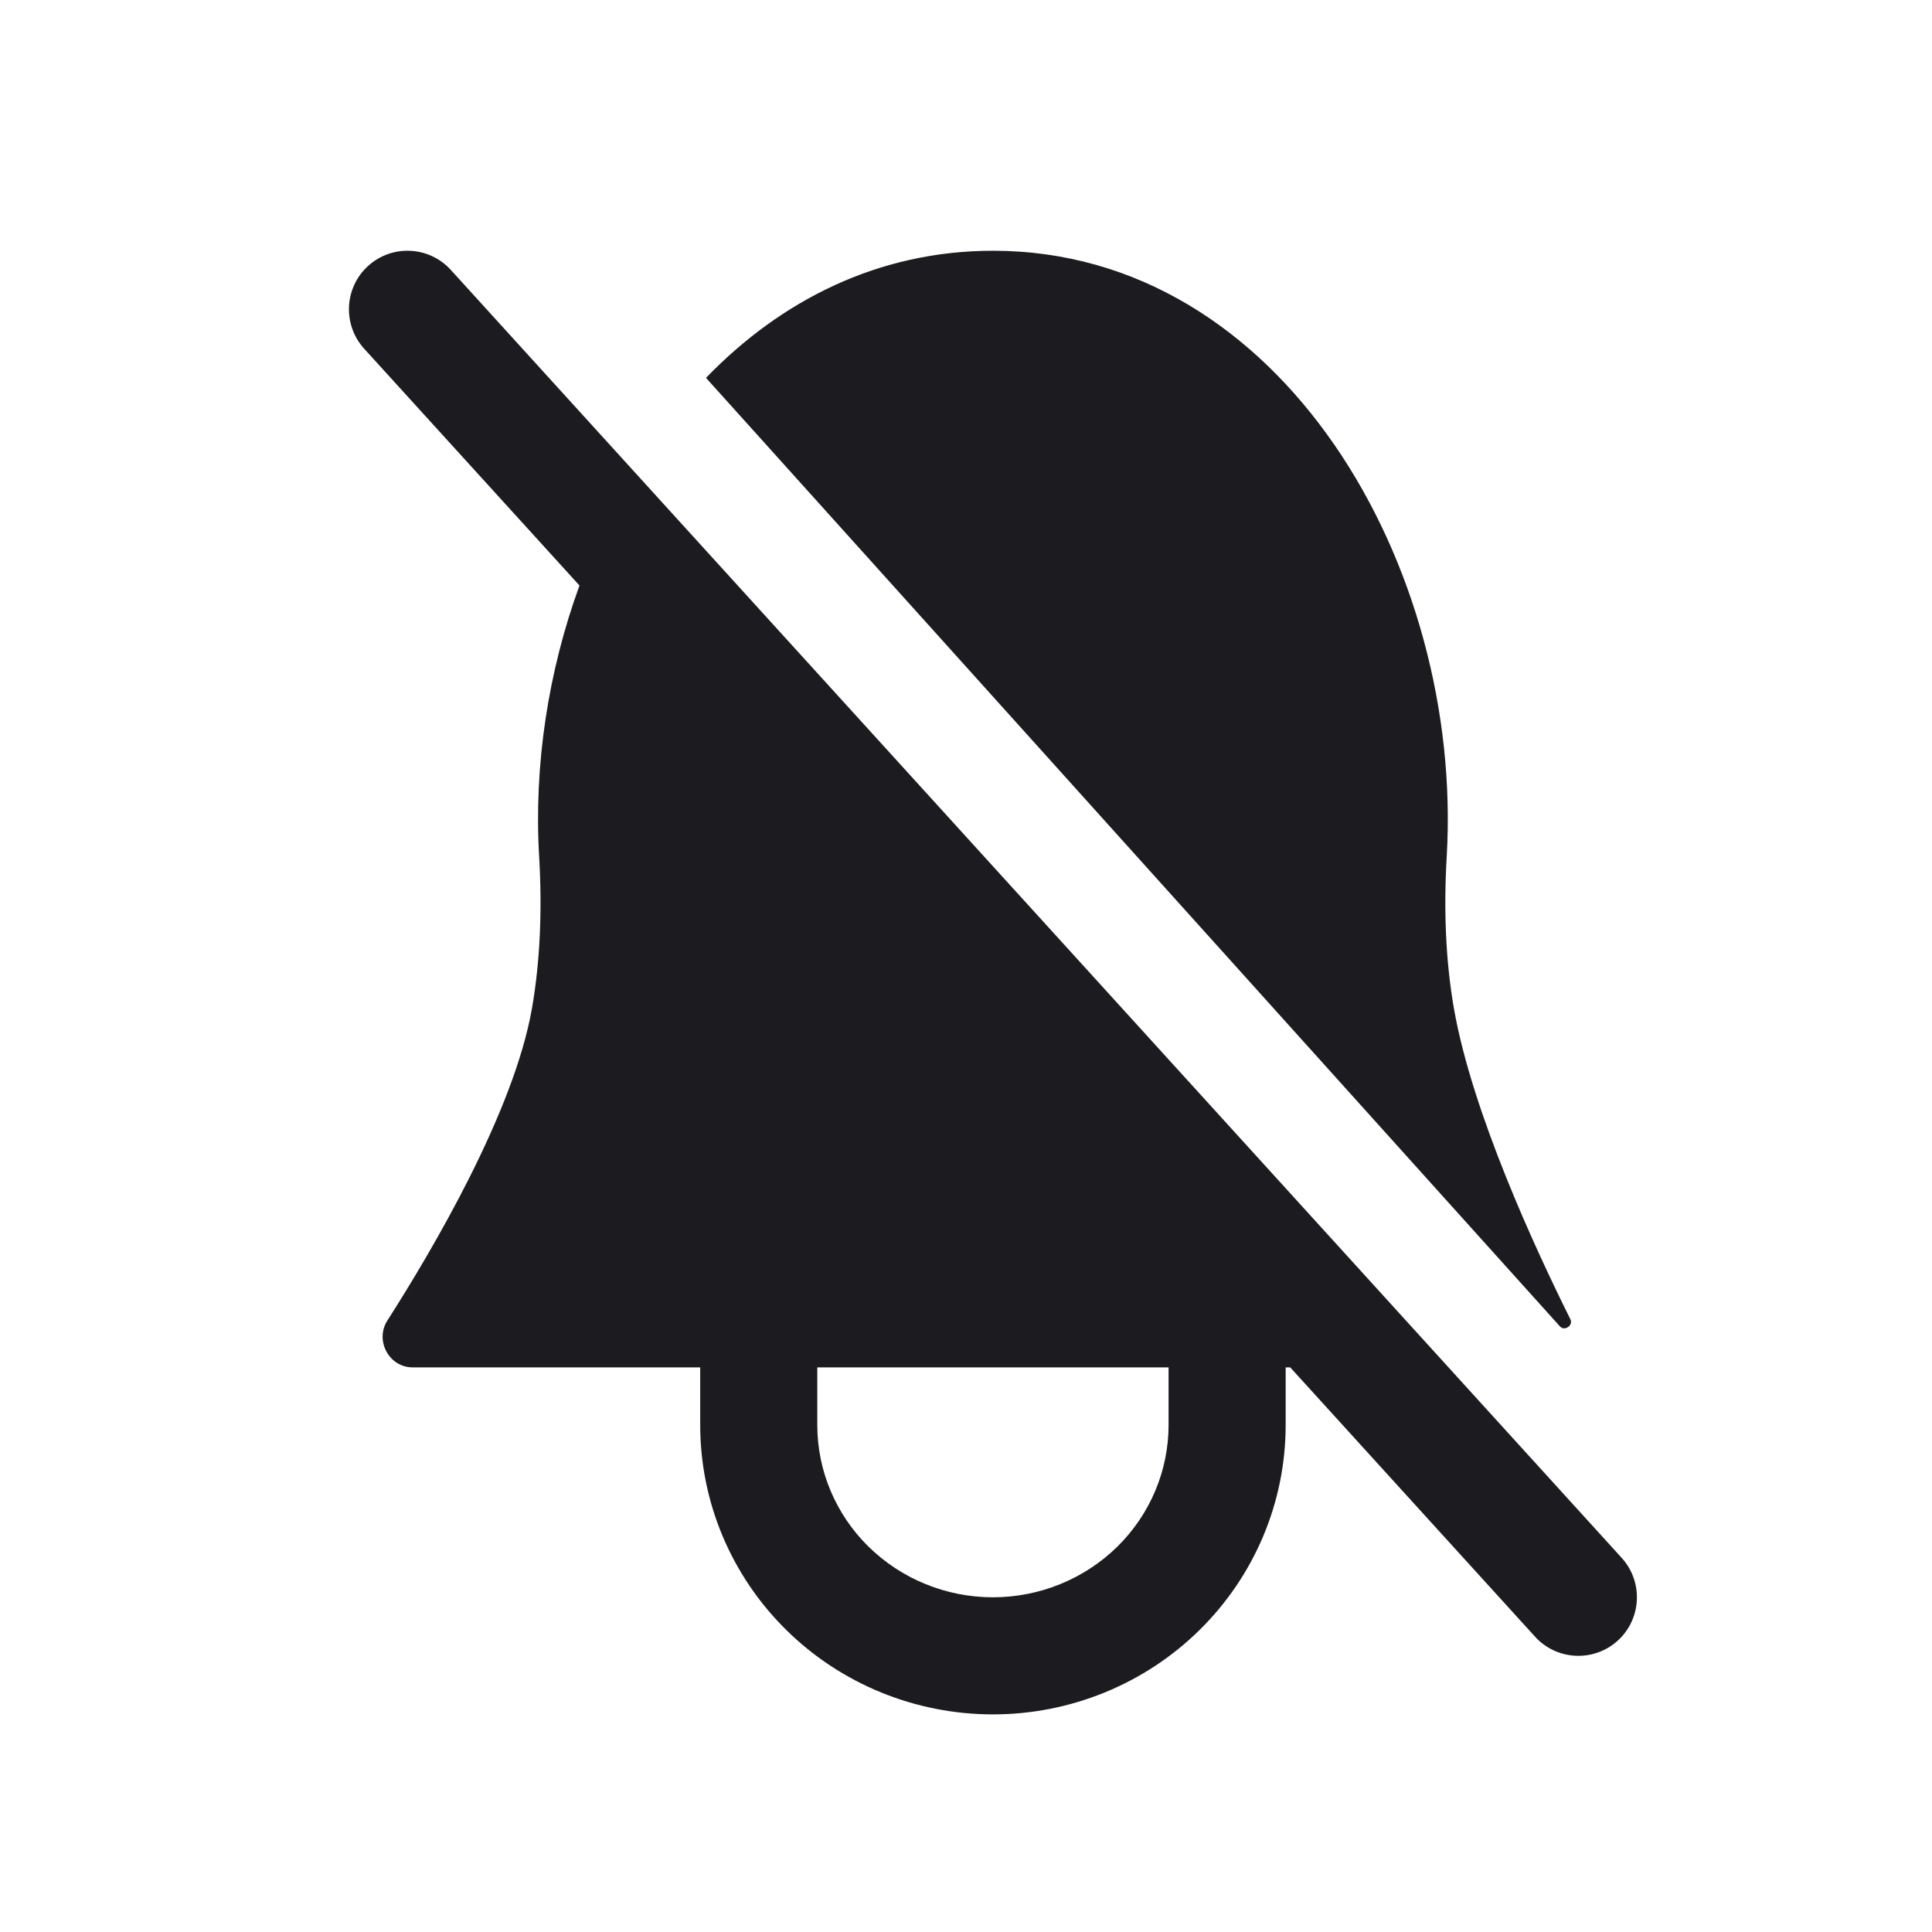 <svg width="33" height="33" viewBox="0 0 33 33" fill="none" xmlns="http://www.w3.org/2000/svg">
<path fill-rule="evenodd" clip-rule="evenodd" d="M7.7 4.61C7.328 4.202 6.696 4.171 6.287 4.543C5.879 4.914 5.849 5.547 6.22 5.956L9.898 10.001C9.363 11.468 9.117 13.073 9.209 14.63C9.261 15.521 9.23 16.398 9.086 17.225C8.778 18.988 7.394 21.34 6.617 22.555C6.399 22.896 6.644 23.356 7.049 23.356L11.96 23.356V24.341C11.96 25.657 12.49 26.915 13.43 27.841C14.368 28.766 15.639 29.283 16.96 29.283C18.281 29.283 19.552 28.766 20.49 27.841C21.43 26.915 21.96 25.657 21.96 24.341V23.356L22.038 23.356L26.22 27.956C26.591 28.364 27.224 28.394 27.633 28.023C28.041 27.651 28.071 27.019 27.7 26.61L7.7 4.61ZM19.96 23.356H13.96V24.341C13.96 25.116 14.272 25.863 14.833 26.416C15.395 26.969 16.16 27.283 16.96 27.283C17.76 27.283 18.525 26.969 19.087 26.416C19.648 25.863 19.96 25.116 19.96 24.341V23.356ZM24.834 17.225C24.69 16.398 24.659 15.521 24.711 14.63C25 9.694 21.904 4.283 16.96 4.283C15.006 4.283 13.341 5.128 12.059 6.454L26.645 22.656C26.724 22.744 26.876 22.639 26.823 22.533C26.233 21.35 25.145 19.005 24.834 17.225Z" fill="#1C1B1F"/>
</svg>
